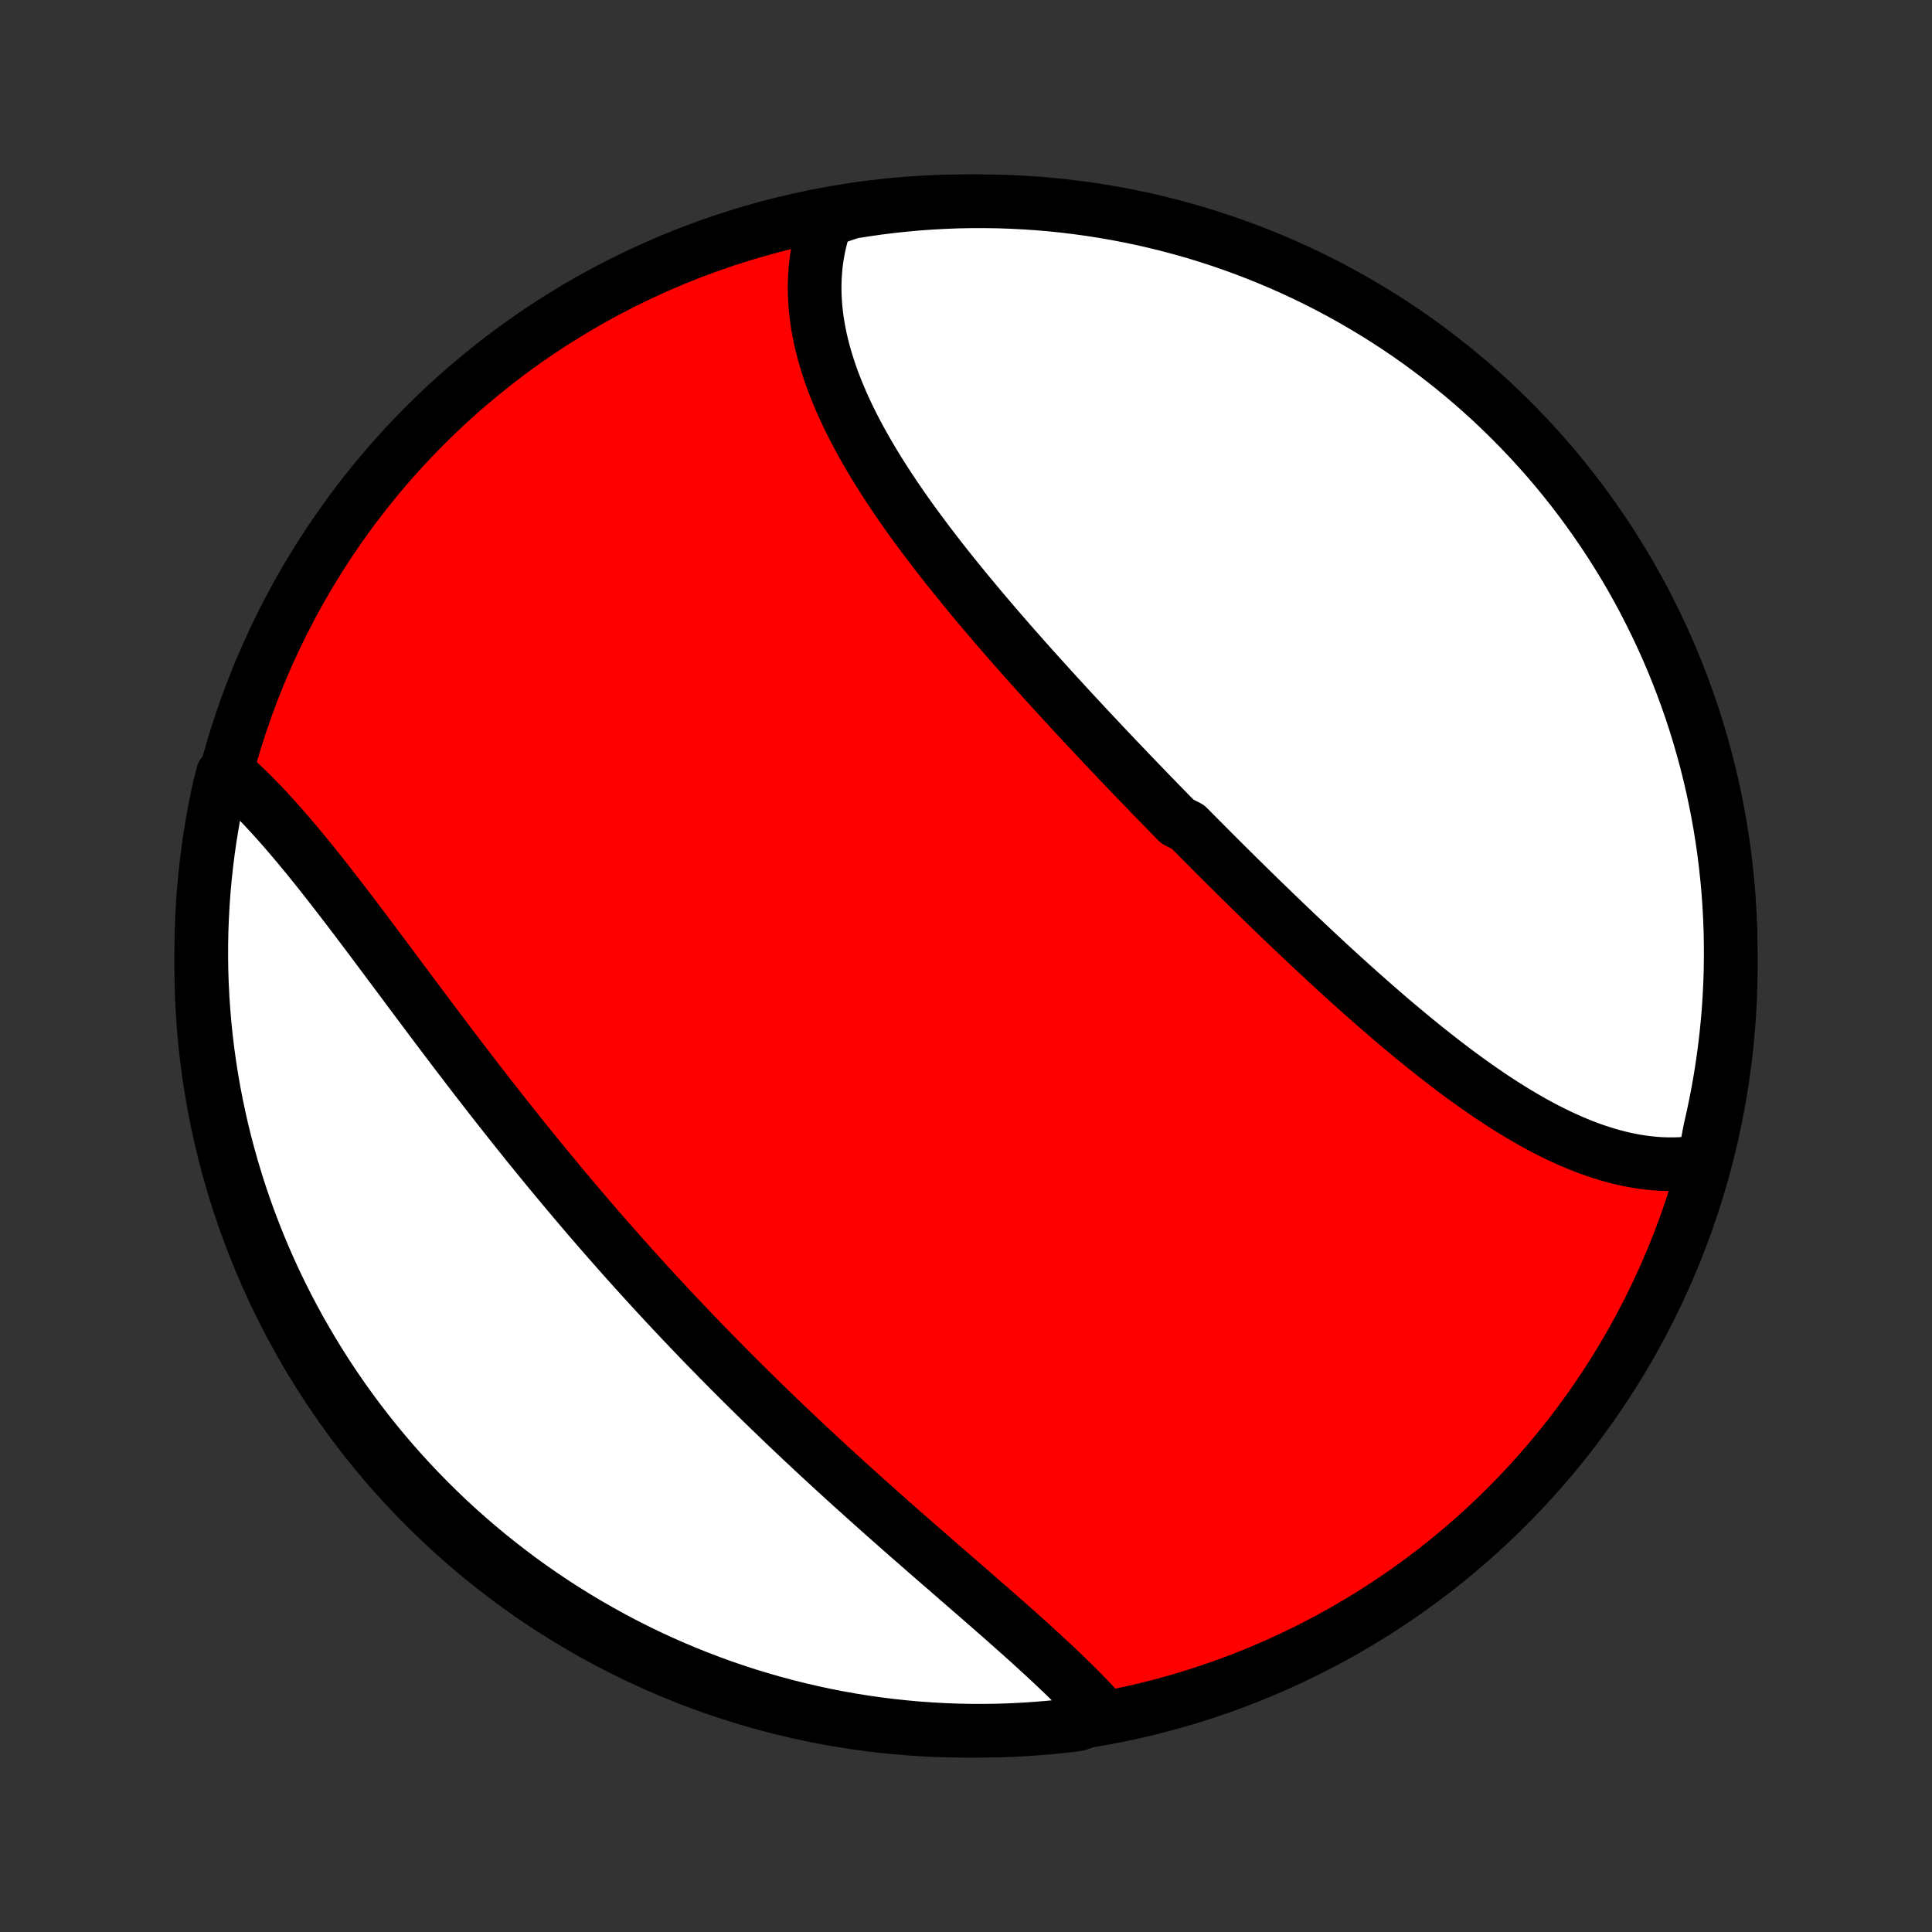 <?xml version="1.0" encoding="utf-8" standalone="no"?>
<!DOCTYPE svg PUBLIC "-//W3C//DTD SVG 1.1//EN"
  "http://www.w3.org/Graphics/SVG/1.1/DTD/svg11.dtd">
<!-- Created with matplotlib (http://matplotlib.org/) -->
<svg height="72pt" version="1.1" viewBox="0 0 72 72" width="72pt" xmlns="http://www.w3.org/2000/svg" xmlns:xlink="http://www.w3.org/1999/xlink">
 <rect x="0" y="0" width="72" height="72" fill="#333333" stroke="none"/>
 <defs>
  <style type="text/css">
*{stroke-linecap:butt;stroke-linejoin:round;}
  </style>
 </defs>
 <g id="figure_1">
  <g id="patch_1">
   <path d="
M0 72
L72 72
L72 0
L0 0
z
" style="fill:none;"/>
  </g>
  <g id="axes_1">
   <g id="PatchCollection_1">
    <defs>
     <path d="
M36 -7.5
C43.558 -7.5 50.808 -10.503 56.153 -15.848
C61.497 -21.192 64.5 -28.442 64.5 -36
C64.5 -43.558 61.497 -50.808 56.153 -56.153
C50.808 -61.497 43.558 -64.5 36 -64.5
C28.442 -64.5 21.192 -61.497 15.848 -56.153
C10.503 -50.808 7.5 -43.558 7.5 -36
C7.5 -28.442 10.503 -21.192 15.848 -15.848
C21.192 -10.503 28.442 -7.5 36 -7.5
z
" id="C0_0_a811fe30f3"/>
     <path d="
M63.507 -28.724
L63.282 -28.687
L63.057 -28.657
L62.831 -28.635
L62.605 -28.62
L62.378 -28.613
L62.152 -28.614
L61.925 -28.621
L61.699 -28.635
L61.472 -28.657
L61.245 -28.684
L61.019 -28.718
L60.792 -28.759
L60.566 -28.806
L60.34 -28.858
L60.114 -28.917
L59.888 -28.981
L59.663 -29.051
L59.438 -29.126
L59.213 -29.206
L58.989 -29.291
L58.765 -29.382
L58.541 -29.476
L58.318 -29.576
L58.095 -29.68
L57.872 -29.788
L57.65 -29.9
L57.429 -30.016
L57.208 -30.136
L56.987 -30.26
L56.767 -30.387
L56.547 -30.518
L56.327 -30.652
L56.108 -30.789
L55.89 -30.929
L55.672 -31.072
L55.454 -31.218
L55.237 -31.367
L55.02 -31.518
L54.804 -31.672
L54.588 -31.828
L54.373 -31.986
L54.158 -32.147
L53.944 -32.309
L53.73 -32.474
L53.516 -32.64
L53.303 -32.808
L53.09 -32.978
L52.878 -33.15
L52.666 -33.323
L52.455 -33.498
L52.243 -33.674
L52.033 -33.851
L51.822 -34.03
L51.613 -34.21
L51.403 -34.391
L51.194 -34.573
L50.985 -34.757
L50.777 -34.941
L50.569 -35.127
L50.361 -35.313
L50.154 -35.5
L49.947 -35.688
L49.741 -35.877
L49.534 -36.066
L49.328 -36.257
L49.123 -36.448
L48.918 -36.639
L48.713 -36.832
L48.508 -37.025
L48.304 -37.218
L48.1 -37.412
L47.896 -37.607
L47.693 -37.802
L47.489 -37.997
L47.287 -38.193
L47.084 -38.39
L46.882 -38.587
L46.68 -38.784
L46.478 -38.982
L46.276 -39.18
L46.075 -39.379
L45.874 -39.578
L45.673 -39.777
L45.472 -39.977
L45.272 -40.177
L45.072 -40.378
L44.872 -40.579
L44.672 -40.78
L44.473 -40.981
L44.273 -41.183
L43.876 -41.385
L43.677 -41.588
L43.478 -41.791
L43.28 -41.994
L43.082 -42.198
L42.884 -42.401
L42.687 -42.606
L42.489 -42.81
L42.292 -43.015
L42.095 -43.22
L41.899 -43.426
L41.702 -43.632
L41.506 -43.838
L41.31 -44.045
L41.114 -44.252
L40.919 -44.459
L40.724 -44.667
L40.529 -44.875
L40.334 -45.084
L40.14 -45.292
L39.946 -45.502
L39.753 -45.711
L39.56 -45.921
L39.367 -46.132
L39.175 -46.343
L38.983 -46.554
L38.791 -46.766
L38.6 -46.978
L38.41 -47.19
L38.22 -47.403
L38.031 -47.617
L37.842 -47.83
L37.654 -48.044
L37.467 -48.259
L37.28 -48.474
L37.094 -48.69
L36.909 -48.906
L36.725 -49.122
L36.541 -49.339
L36.359 -49.557
L36.178 -49.775
L35.998 -49.993
L35.819 -50.212
L35.641 -50.431
L35.464 -50.651
L35.288 -50.871
L35.114 -51.092
L34.942 -51.313
L34.771 -51.535
L34.601 -51.757
L34.434 -51.98
L34.268 -52.203
L34.103 -52.426
L33.941 -52.651
L33.781 -52.875
L33.623 -53.1
L33.468 -53.326
L33.314 -53.552
L33.163 -53.778
L33.015 -54.005
L32.869 -54.233
L32.726 -54.46
L32.586 -54.689
L32.449 -54.917
L32.315 -55.146
L32.184 -55.376
L32.056 -55.606
L31.932 -55.836
L31.812 -56.067
L31.695 -56.298
L31.583 -56.529
L31.474 -56.761
L31.37 -56.993
L31.27 -57.225
L31.174 -57.458
L31.083 -57.691
L30.996 -57.924
L30.915 -58.157
L30.838 -58.391
L30.767 -58.625
L30.7 -58.858
L30.64 -59.092
L30.584 -59.326
L30.535 -59.56
L30.491 -59.794
L30.453 -60.028
L30.422 -60.262
L30.396 -60.495
L30.378 -60.728
L30.365 -60.961
L30.359 -61.194
L30.36 -61.426
L30.368 -61.658
L30.383 -61.889
L30.404 -62.12
L30.433 -62.35
L30.47 -62.579
L30.514 -62.808
L30.565 -63.035
L30.624 -63.261
L30.691 -63.487
L30.765 -63.711
L31.24 -63.934
L31.731 -64.1
L32.224 -64.178
L32.717 -64.249
L33.212 -64.31
L33.707 -64.363
L34.203 -64.408
L34.7 -64.443
L35.197 -64.47
L35.694 -64.489
L36.192 -64.498
L36.689 -64.499
L37.186 -64.492
L37.683 -64.475
L38.179 -64.45
L38.675 -64.417
L39.17 -64.374
L39.664 -64.323
L40.156 -64.263
L40.648 -64.195
L41.138 -64.118
L41.626 -64.033
L42.113 -63.939
L42.598 -63.837
L43.081 -63.726
L43.562 -63.606
L44.04 -63.479
L44.516 -63.343
L44.989 -63.198
L45.46 -63.045
L45.928 -62.884
L46.392 -62.715
L46.854 -62.538
L47.312 -62.352
L47.767 -62.159
L48.218 -61.957
L48.666 -61.748
L49.109 -61.531
L49.549 -61.306
L49.984 -61.073
L50.416 -60.833
L50.843 -60.585
L51.265 -60.33
L51.683 -60.067
L52.096 -59.797
L52.504 -59.52
L52.907 -59.235
L53.304 -58.944
L53.697 -58.645
L54.084 -58.34
L54.466 -58.027
L54.842 -57.709
L55.212 -57.383
L55.577 -57.051
L55.935 -56.712
L56.288 -56.367
L56.634 -56.016
L56.974 -55.659
L57.307 -55.296
L57.635 -54.927
L57.955 -54.553
L58.269 -54.172
L58.576 -53.786
L58.876 -53.395
L59.169 -52.998
L59.455 -52.596
L59.734 -52.189
L60.006 -51.778
L60.27 -51.361
L60.528 -50.94
L60.777 -50.514
L61.019 -50.084
L61.254 -49.649
L61.48 -49.21
L61.699 -48.767
L61.91 -48.321
L62.114 -47.87
L62.309 -47.416
L62.496 -46.959
L62.675 -46.498
L62.846 -46.034
L63.009 -45.567
L63.164 -45.097
L63.31 -44.624
L63.448 -44.149
L63.578 -43.671
L63.699 -43.191
L63.812 -42.709
L63.916 -42.224
L64.012 -41.738
L64.1 -41.25
L64.178 -40.76
L64.249 -40.269
L64.31 -39.776
L64.363 -39.283
L64.408 -38.788
L64.443 -38.293
L64.47 -37.797
L64.489 -37.3
L64.498 -36.803
L64.499 -36.306
L64.492 -35.808
L64.475 -35.311
L64.45 -34.814
L64.417 -34.317
L64.374 -33.821
L64.323 -33.325
L64.263 -32.83
L64.195 -32.336
L64.118 -31.844
L64.033 -31.352
L63.939 -30.862
L63.837 -30.374
L63.726 -29.887
z
" id="C0_1_5573cacddf"/>
     <path d="
M41.108 -8.087
L40.948 -8.264
L40.784 -8.442
L40.616 -8.621
L40.444 -8.8
L40.269 -8.979
L40.09 -9.158
L39.908 -9.338
L39.724 -9.518
L39.536 -9.699
L39.345 -9.88
L39.152 -10.061
L38.956 -10.243
L38.758 -10.425
L38.558 -10.608
L38.356 -10.792
L38.151 -10.976
L37.945 -11.16
L37.737 -11.345
L37.528 -11.531
L37.317 -11.717
L37.104 -11.903
L36.89 -12.091
L36.675 -12.278
L36.459 -12.467
L36.242 -12.656
L36.023 -12.845
L35.804 -13.036
L35.585 -13.226
L35.364 -13.418
L35.143 -13.61
L34.921 -13.802
L34.699 -13.995
L34.477 -14.189
L34.254 -14.384
L34.031 -14.579
L33.807 -14.774
L33.584 -14.97
L33.361 -15.167
L33.137 -15.365
L32.913 -15.563
L32.69 -15.762
L32.466 -15.961
L32.243 -16.161
L32.02 -16.362
L31.797 -16.563
L31.574 -16.765
L31.351 -16.967
L31.129 -17.17
L30.907 -17.374
L30.686 -17.578
L30.464 -17.783
L30.244 -17.988
L30.023 -18.194
L29.803 -18.401
L29.584 -18.608
L29.365 -18.816
L29.146 -19.025
L28.928 -19.234
L28.71 -19.444
L28.494 -19.654
L28.277 -19.865
L28.061 -20.077
L27.846 -20.289
L27.631 -20.502
L27.417 -20.716
L27.203 -20.93
L26.99 -21.145
L26.777 -21.36
L26.566 -21.576
L26.354 -21.793
L26.143 -22.01
L25.933 -22.228
L25.724 -22.447
L25.515 -22.666
L25.306 -22.886
L25.098 -23.107
L24.891 -23.328
L24.685 -23.55
L24.479 -23.773
L24.273 -23.996
L24.068 -24.22
L23.864 -24.445
L23.66 -24.67
L23.457 -24.896
L23.255 -25.122
L23.053 -25.35
L22.851 -25.578
L22.65 -25.806
L22.45 -26.035
L22.25 -26.265
L22.051 -26.496
L21.853 -26.727
L21.655 -26.959
L21.457 -27.192
L21.26 -27.425
L21.064 -27.658
L20.868 -27.893
L20.673 -28.128
L20.478 -28.363
L20.284 -28.6
L20.09 -28.836
L19.897 -29.074
L19.704 -29.311
L19.512 -29.55
L19.321 -29.789
L19.13 -30.028
L18.939 -30.268
L18.749 -30.509
L18.559 -30.75
L18.37 -30.991
L18.182 -31.232
L17.994 -31.474
L17.806 -31.716
L17.619 -31.959
L17.433 -32.202
L17.247 -32.445
L17.061 -32.688
L16.876 -32.931
L16.692 -33.175
L16.508 -33.418
L16.324 -33.662
L16.141 -33.905
L15.958 -34.149
L15.776 -34.392
L15.594 -34.635
L15.413 -34.877
L15.232 -35.12
L15.052 -35.362
L14.872 -35.603
L14.692 -35.844
L14.513 -36.084
L14.335 -36.324
L14.156 -36.562
L13.978 -36.8
L13.801 -37.037
L13.624 -37.273
L13.447 -37.507
L13.271 -37.741
L13.094 -37.973
L12.919 -38.203
L12.743 -38.432
L12.568 -38.66
L12.393 -38.885
L12.218 -39.109
L12.044 -39.331
L11.87 -39.55
L11.696 -39.768
L11.522 -39.983
L11.348 -40.195
L11.175 -40.405
L11.001 -40.612
L10.828 -40.817
L10.655 -41.018
L10.482 -41.216
L10.309 -41.411
L10.136 -41.602
L9.963 -41.79
L9.79 -41.975
L9.616 -42.155
L9.443 -42.332
L9.27 -42.504
L9.097 -42.672
L8.923 -42.836
L8.75 -42.995
L8.301 -43.15
L8.188 -42.708
L8.083 -42.223
L7.987 -41.737
L7.9 -41.249
L7.821 -40.759
L7.751 -40.268
L7.69 -39.776
L7.637 -39.282
L7.592 -38.787
L7.557 -38.292
L7.53 -37.796
L7.511 -37.299
L7.502 -36.802
L7.501 -36.305
L7.508 -35.807
L7.525 -35.31
L7.55 -34.813
L7.584 -34.316
L7.626 -33.82
L7.677 -33.324
L7.737 -32.829
L7.805 -32.336
L7.882 -31.843
L7.967 -31.351
L8.061 -30.861
L8.164 -30.373
L8.274 -29.886
L8.394 -29.401
L8.522 -28.918
L8.658 -28.438
L8.802 -27.959
L8.955 -27.483
L9.116 -27.01
L9.285 -26.539
L9.463 -26.072
L9.648 -25.607
L9.842 -25.145
L10.043 -24.687
L10.252 -24.232
L10.469 -23.781
L10.694 -23.334
L10.927 -22.89
L11.167 -22.45
L11.415 -22.015
L11.671 -21.583
L11.933 -21.157
L12.203 -20.734
L12.481 -20.317
L12.765 -19.904
L13.057 -19.496
L13.355 -19.093
L13.661 -18.695
L13.973 -18.302
L14.292 -17.915
L14.618 -17.533
L14.95 -17.157
L15.288 -16.787
L15.633 -16.423
L15.984 -16.064
L16.341 -15.712
L16.704 -15.365
L17.073 -15.025
L17.448 -14.692
L17.829 -14.365
L18.215 -14.044
L18.606 -13.731
L19.003 -13.424
L19.404 -13.123
L19.811 -12.83
L20.223 -12.544
L20.64 -12.265
L21.061 -11.993
L21.487 -11.729
L21.917 -11.472
L22.352 -11.223
L22.791 -10.98
L23.233 -10.746
L23.68 -10.519
L24.13 -10.3
L24.584 -10.089
L25.042 -9.886
L25.503 -9.691
L25.967 -9.504
L26.434 -9.325
L26.904 -9.153
L27.377 -8.991
L27.852 -8.836
L28.33 -8.69
L28.81 -8.552
L29.292 -8.422
L29.777 -8.301
L30.263 -8.188
L30.751 -8.083
L31.241 -7.987
L31.732 -7.9
L32.224 -7.821
L32.718 -7.751
L33.213 -7.69
L33.708 -7.637
L34.204 -7.592
L34.701 -7.557
L35.198 -7.53
L35.695 -7.511
L36.193 -7.502
L36.69 -7.501
L37.187 -7.508
L37.684 -7.525
L38.18 -7.55
L38.676 -7.584
L39.171 -7.626
L39.664 -7.677
L40.157 -7.737
z
" id="C0_2_bd53188e53"/>
    </defs>
    <g clip-path="url(#p1bffca34e9)">
     <use style="fill:#ff0000;stroke:#000000;stroke-width:2.0;" x="0.0" xlink:href="#C0_0_a811fe30f3" y="72.0"/>
    </g>
    <g clip-path="url(#p1bffca34e9)">
     <use style="fill:#ffffff;stroke:#000000;stroke-width:2.0;" x="0.0" xlink:href="#C0_1_5573cacddf" y="72.0"/>
    </g>
    <g clip-path="url(#p1bffca34e9)">
     <use style="fill:#ffffff;stroke:#000000;stroke-width:2.0;" x="0.0" xlink:href="#C0_2_bd53188e53" y="72.0"/>
    </g>
   </g>
  </g>
 </g>
 <defs>
  <clipPath id="p1bffca34e9">
   <rect height="72.0" width="72.0" x="0.0" y="0.0"/>
  </clipPath>
 </defs>
</svg>
